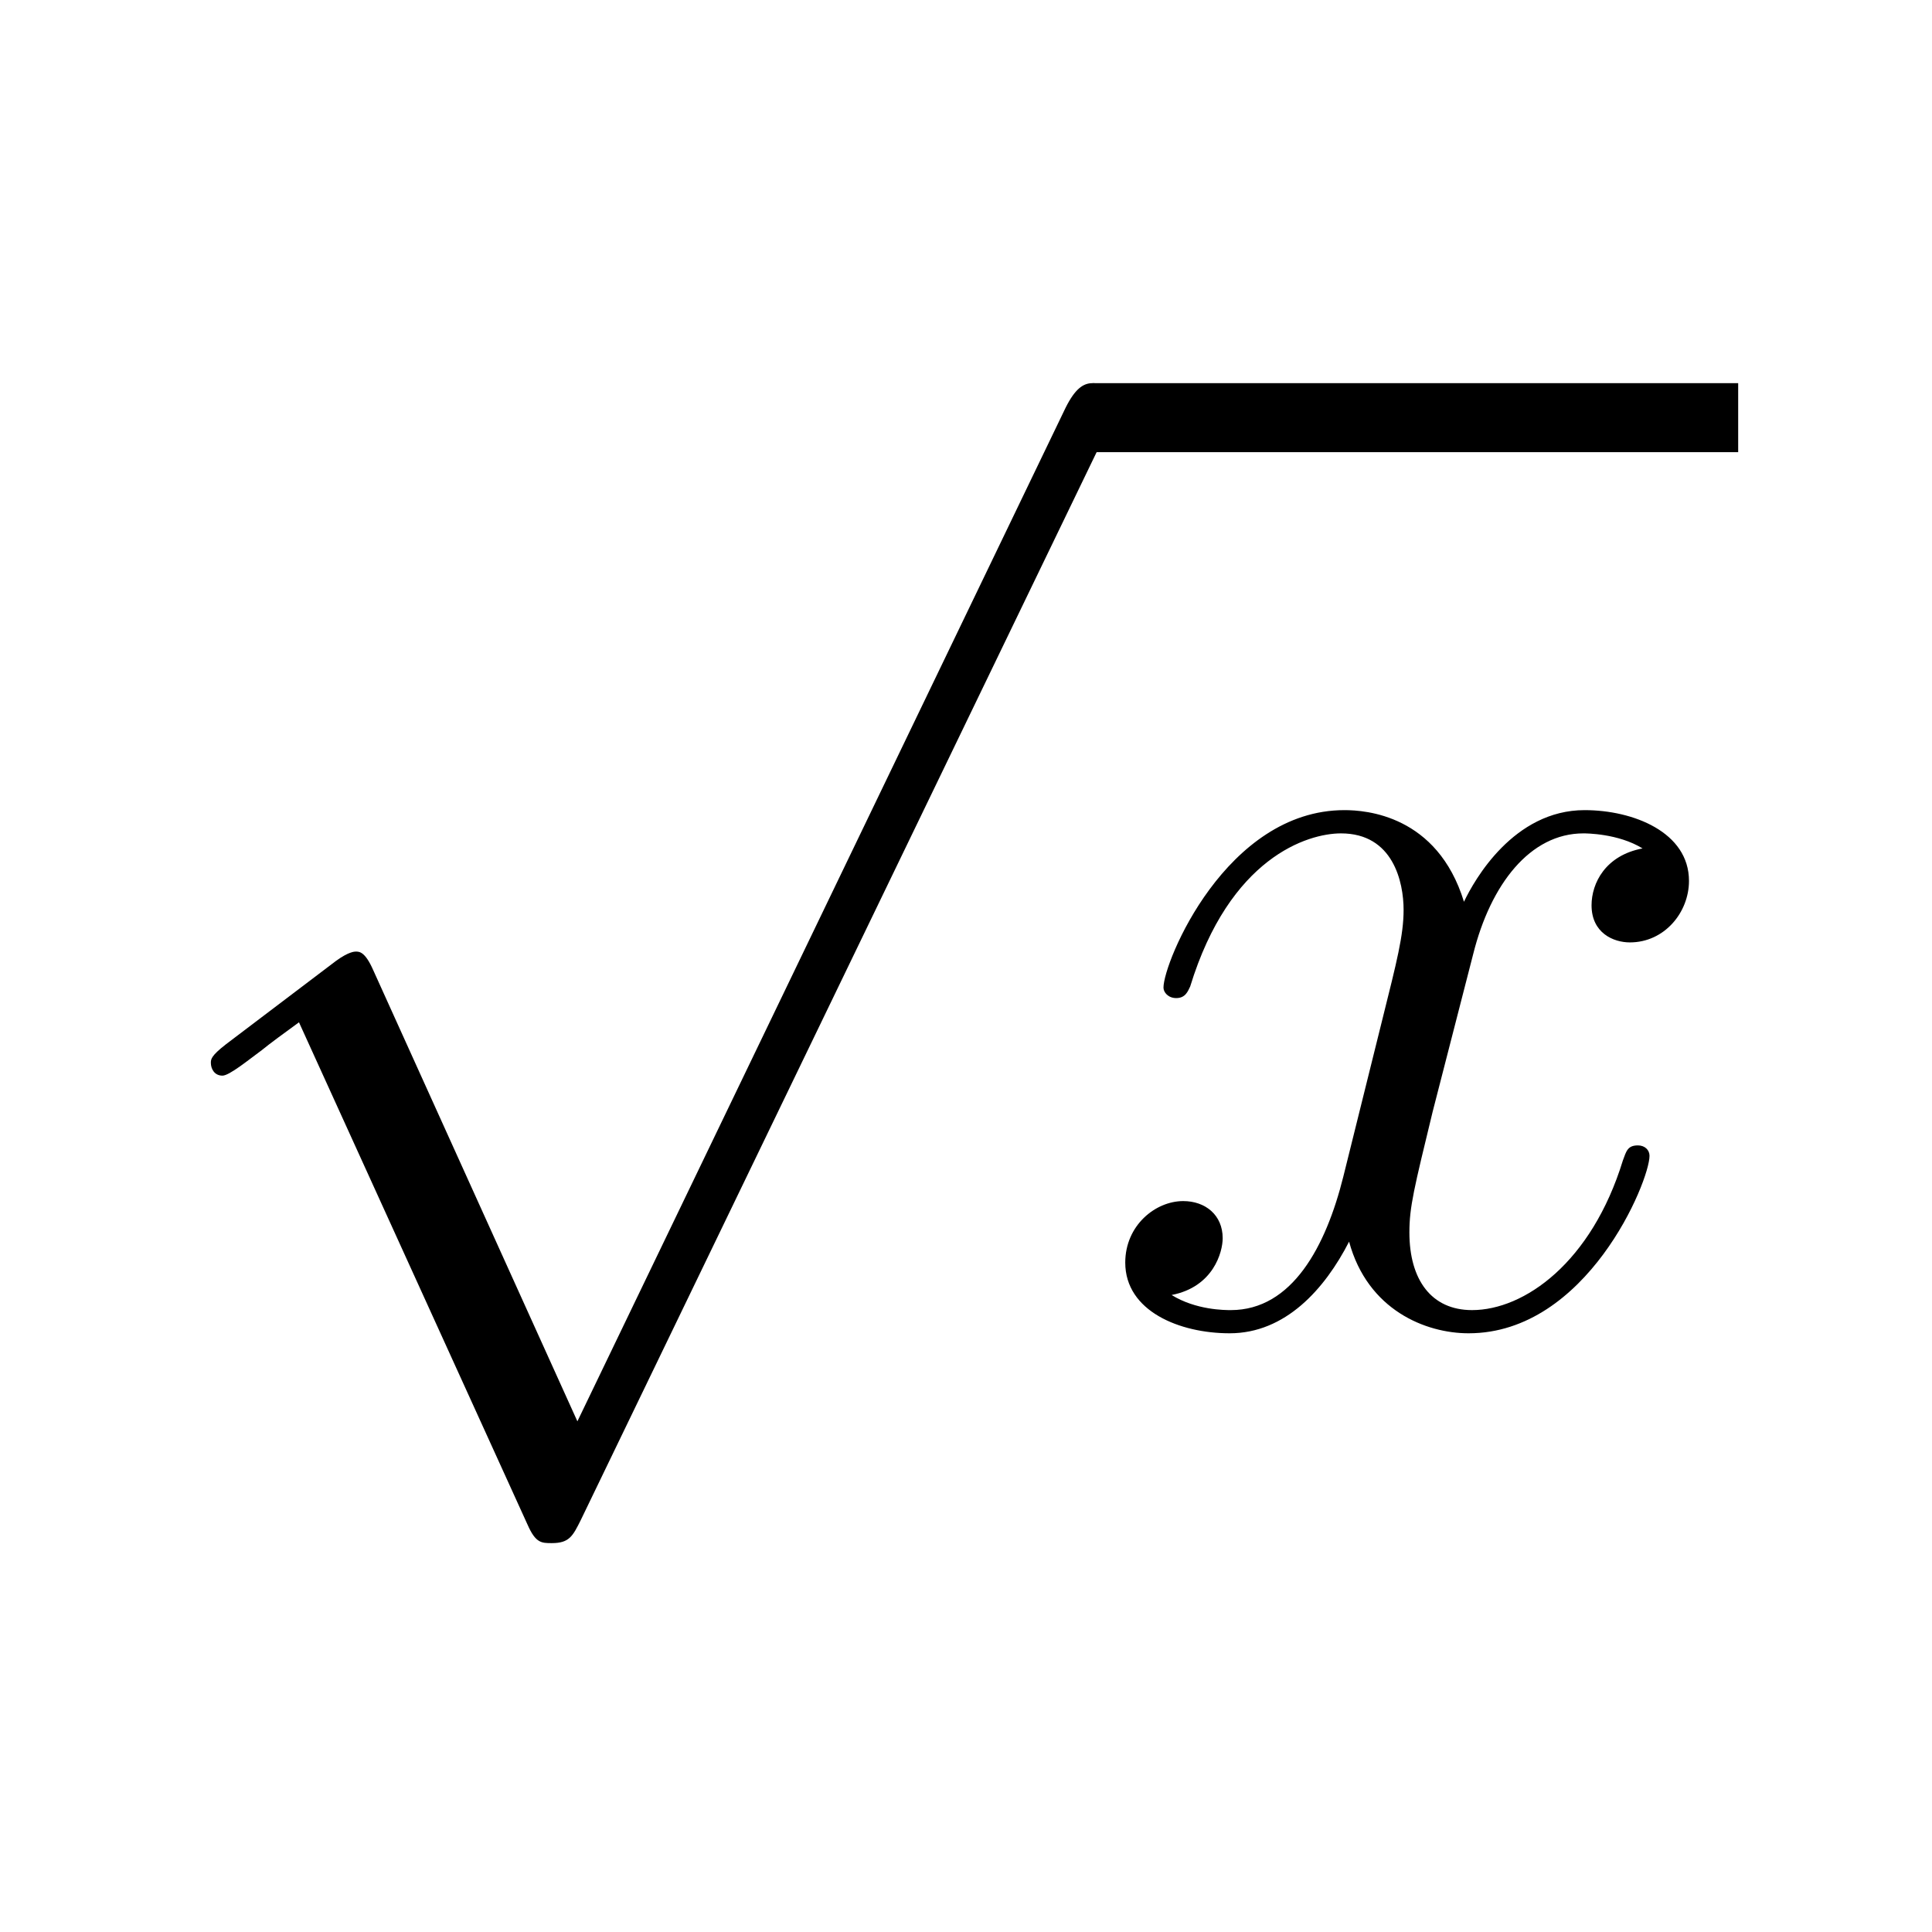 <?xml version="1.0" encoding="UTF-8"?>
<svg width="28px" height="28px" viewBox="0 0 28 28" version="1.1" xmlns="http://www.w3.org/2000/svg" xmlns:xlink="http://www.w3.org/1999/xlink">
    <!-- Generator: Sketch 48.1 (47250) - http://www.bohemiancoding.com/sketch -->
    <title>sqrt</title>
    <desc>Created with Sketch.</desc>
    <defs></defs>
    <g id="numbers,-letters,-operators" stroke="none" stroke-width="1" fill="none" fill-rule="evenodd">
        <g id="sqrt" fill="#000000" fill-rule="nonzero">
            <g transform="translate(2, 5)">
                <g id="g0-112-link" transform="translate(0.642, 0.412)">
                    <path d="M5.726,15.187 L2.767,8.648 C2.649,8.379 2.565,8.379 2.515,8.379 C2.498,8.379 2.414,8.379 2.229,8.513 L0.632,9.723 C0.414,9.892 0.414,9.942 0.414,9.992 C0.414,10.076 0.464,10.177 0.582,10.177 C0.683,10.177 0.968,9.942 1.153,9.807 C1.254,9.723 1.506,9.538 1.691,9.404 L5.003,16.683 C5.121,16.952 5.205,16.952 5.356,16.952 C5.608,16.952 5.659,16.851 5.776,16.616 L13.409,0.814 C13.526,0.578 13.526,0.511 13.526,0.477 C13.526,0.309 13.392,0.141 13.19,0.141 C13.056,0.141 12.938,0.225 12.803,0.494 L5.726,15.187 Z" id="g0-112"></path>
                </g>
                <rect id="Rectangle-path" x="13.837" y="0.553" width="9.354" height="1"></rect>
                <g id="g1-120-link" transform="translate(13.837, 6.019)">
                    <path d="M7.968,1.277 C7.43,1.378 7.229,1.781 7.229,2.101 C7.229,2.504 7.548,2.639 7.784,2.639 C8.288,2.639 8.641,2.202 8.641,1.748 C8.641,1.042 7.834,0.722 7.128,0.722 C6.102,0.722 5.531,1.731 5.38,2.05 C4.993,0.79 3.951,0.722 3.648,0.722 C1.933,0.722 1.025,2.925 1.025,3.294 C1.025,3.362 1.093,3.446 1.21,3.446 C1.345,3.446 1.379,3.345 1.412,3.278 C1.984,1.412 3.11,1.059 3.598,1.059 C4.354,1.059 4.505,1.765 4.505,2.168 C4.505,2.538 4.404,2.925 4.203,3.732 L3.631,6.035 C3.379,7.043 2.891,7.968 2.001,7.968 C1.916,7.968 1.496,7.968 1.143,7.749 C1.748,7.632 1.883,7.127 1.883,6.926 C1.883,6.589 1.631,6.388 1.311,6.388 C0.908,6.388 0.471,6.741 0.471,7.279 C0.471,7.985 1.261,8.304 1.984,8.304 C2.791,8.304 3.362,7.665 3.715,6.976 C3.984,7.968 4.825,8.304 5.447,8.304 C7.161,8.304 8.069,6.102 8.069,5.732 C8.069,5.648 8.002,5.581 7.901,5.581 C7.75,5.581 7.733,5.665 7.683,5.799 C7.229,7.279 6.254,7.968 5.497,7.968 C4.909,7.968 4.589,7.531 4.589,6.842 C4.589,6.472 4.657,6.203 4.926,5.093 L5.514,2.807 C5.766,1.798 6.338,1.059 7.111,1.059 C7.145,1.059 7.615,1.059 7.968,1.277 Z" id="g1-120"></path>
                </g>
            </g>
        </g>
    </g>
</svg>